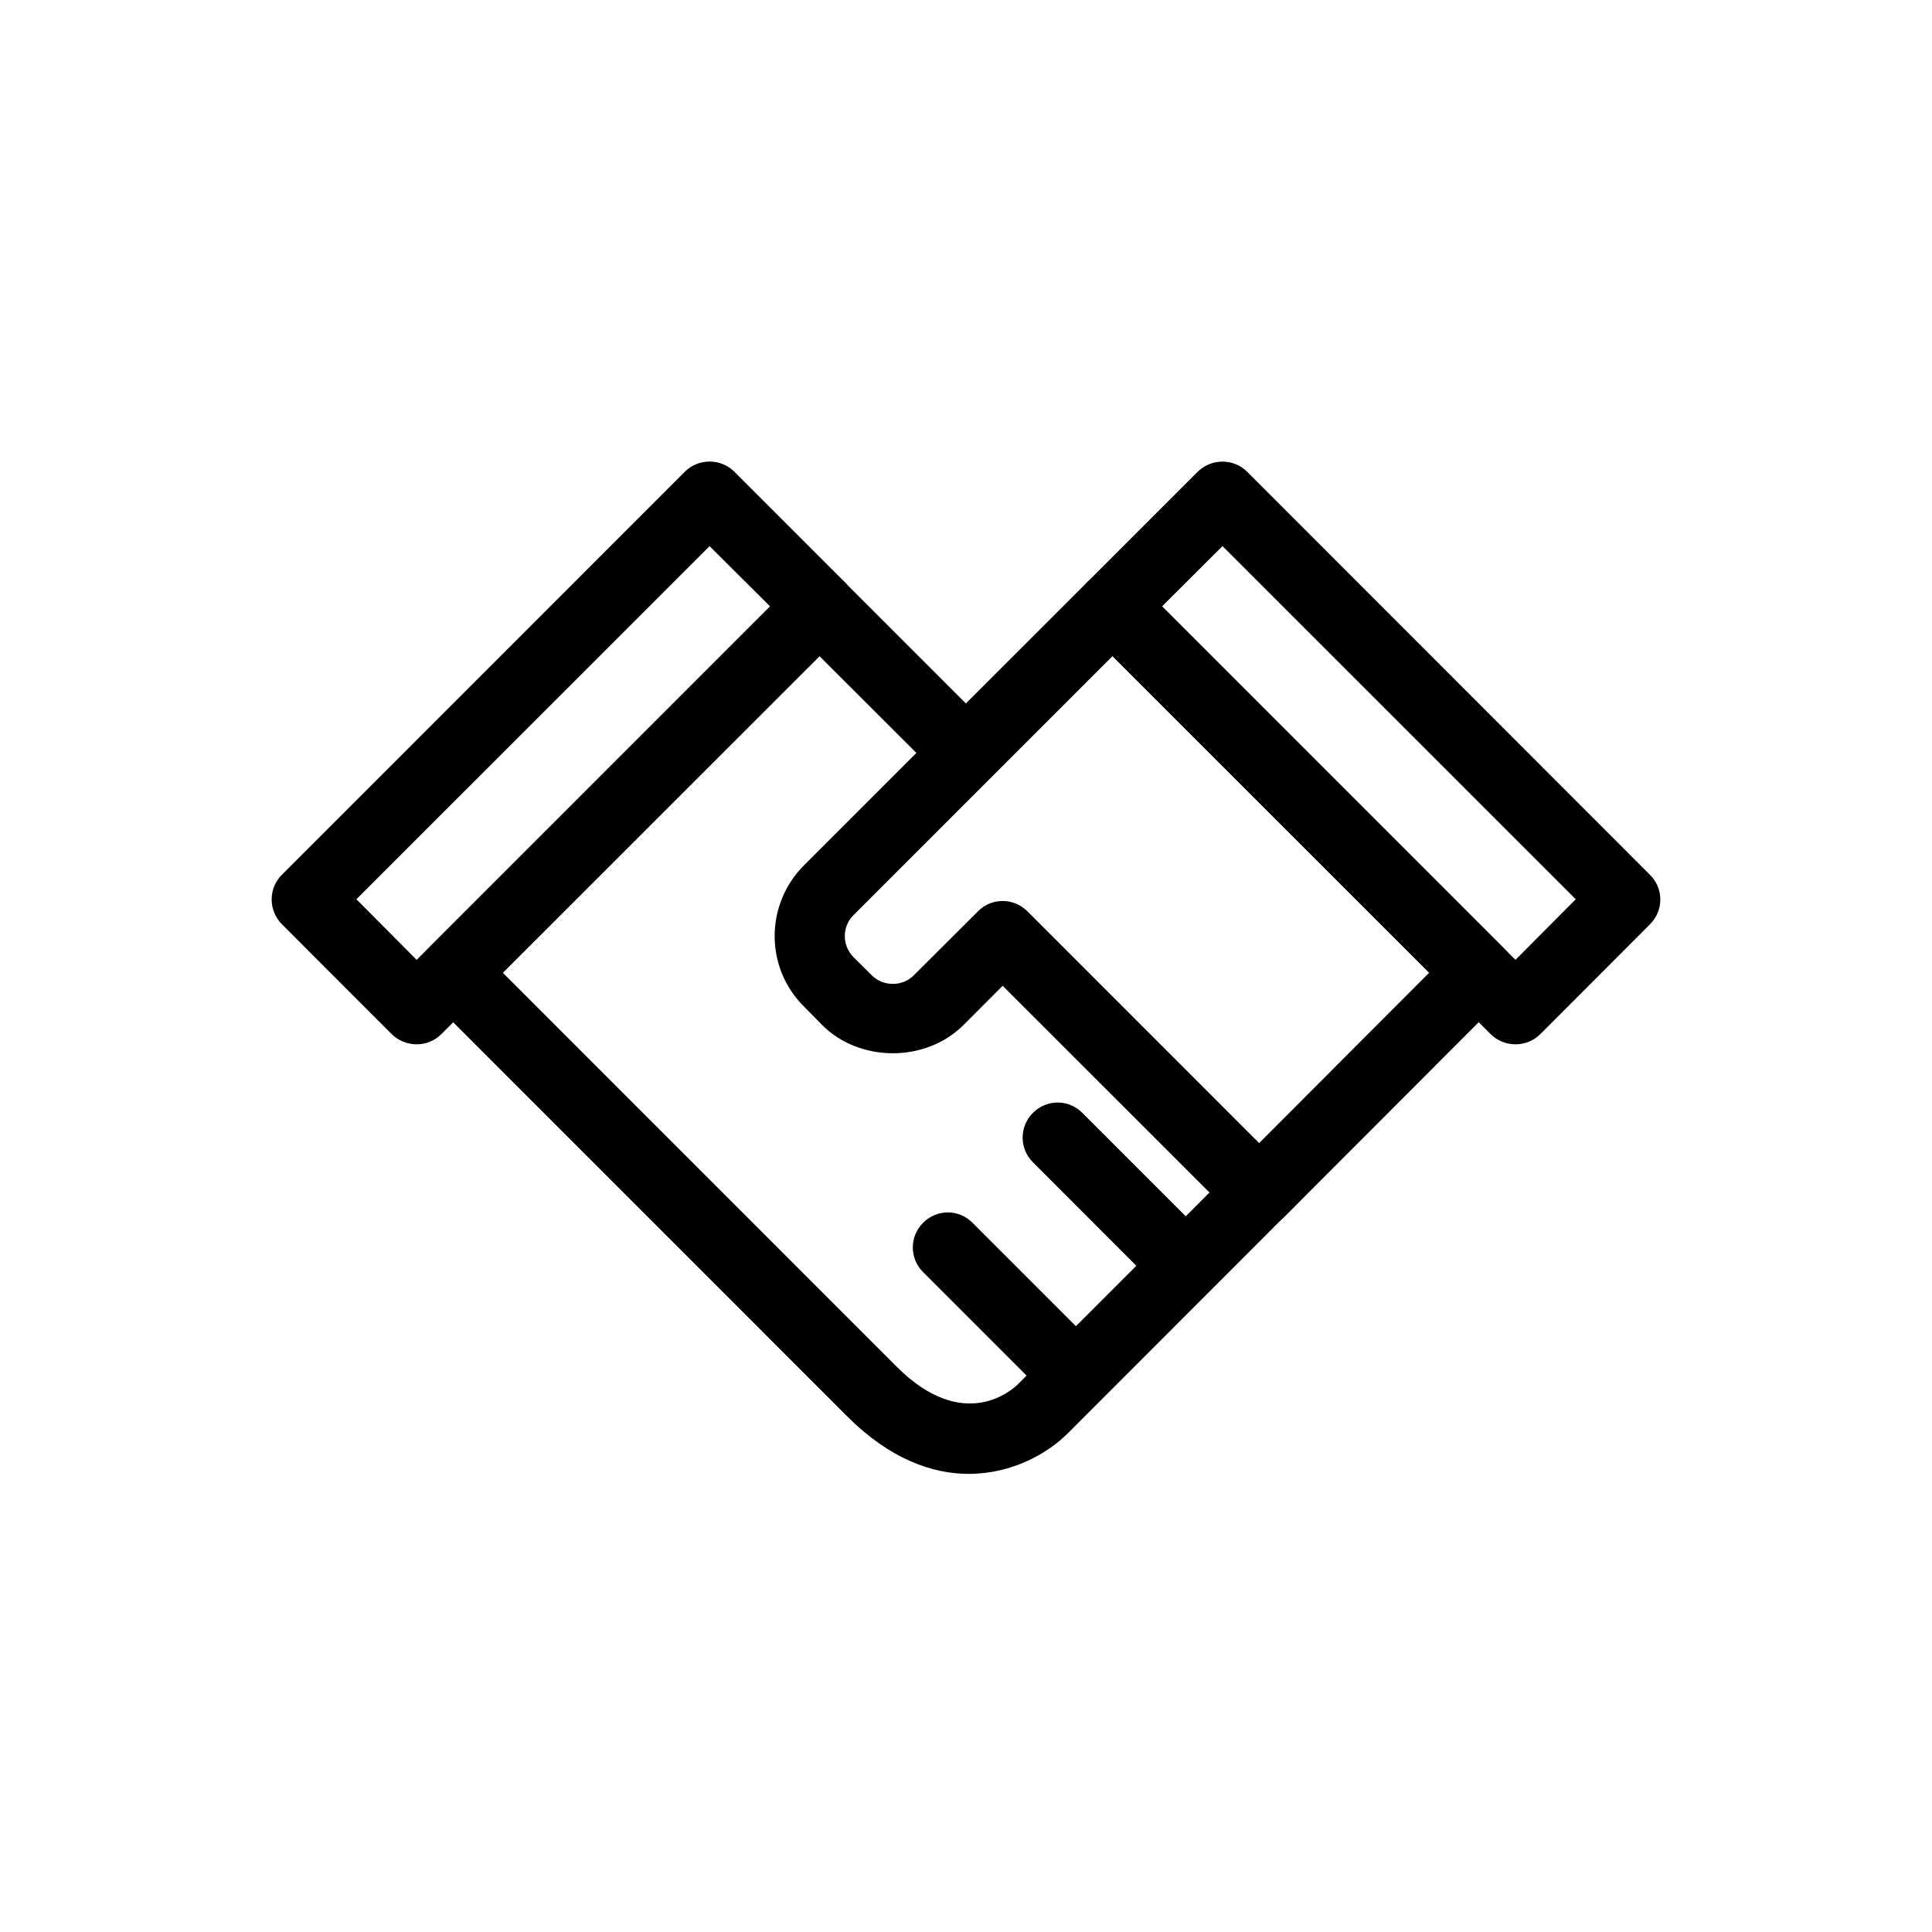 <svg width="32" height="32" xmlns="http://www.w3.org/2000/svg" xmlns:svg="http://www.w3.org/2000/svg">
 <g display="inline">
  <g id="g3594">
   <g id="g3596">
    <path d="m16.045,24.412c-0.604,0 -1.303,-0.244 -2.01,-0.95l-6.938,-6.939c-0.109,-0.107 -0.171,-0.257 -0.171,-0.411c0,-0.154 0.062,-0.299 0.171,-0.407l6.065,-6.067c0.227,-0.228 0.598,-0.228 0.823,0l2.121,2.121c0.228,0.228 0.228,0.597 0,0.822c-0.228,0.225 -0.59,0.226 -0.817,0l-1.715,-1.712l-5.246,5.243l6.529,6.53c1.11,1.106 1.917,0.372 2.004,0.284l3.886,-3.888c0.227,-0.228 0.592,-0.228 0.819,0c0.227,0.228 0.228,0.595 0,0.82l-3.886,3.888c-0.316,0.316 -0.906,0.666 -1.635,0.666z" id="path3598"/>
   </g>
   <g id="g3600">
    <path d="m20.855,20.331c-0.153,0 -0.304,-0.06 -0.411,-0.168l-3.837,-3.835l-0.649,0.65c-0.626,0.623 -1.717,0.623 -2.34,0l-0.302,-0.307c-0.647,-0.642 -0.647,-1.688 0,-2.338l4.699,-4.698c0.226,-0.228 0.597,-0.228 0.823,0l6.065,6.067c0.228,0.225 0.228,0.591 0,0.818l-3.638,3.642c-0.109,0.109 -0.256,0.169 -0.41,0.169zm-4.248,-5.408c0.154,0 0.303,0.062 0.413,0.174l3.835,3.836l2.817,-2.822l-5.246,-5.243l-4.29,4.29c-0.191,0.189 -0.191,0.501 0,0.695l0.303,0.301c0.188,0.19 0.512,0.19 0.697,-0.001l1.06,-1.056c0.107,-0.113 0.259,-0.174 0.411,-0.174z" id="path3602"/>
   </g>
   <g id="g3604">
    <path d="m19.336,21.244c-0.147,0 -0.295,-0.059 -0.408,-0.172l-1.819,-1.82c-0.228,-0.226 -0.228,-0.593 0,-0.82c0.228,-0.227 0.59,-0.228 0.817,0l1.821,1.821c0.228,0.228 0.228,0.593 0,0.819c-0.114,0.113 -0.26,0.172 -0.411,0.172z" id="path3606"/>
   </g>
   <g id="g3608">
    <path d="m17.515,23.062c-0.147,0 -0.293,-0.058 -0.406,-0.172l-1.819,-1.819c-0.228,-0.227 -0.228,-0.592 0,-0.819c0.228,-0.227 0.59,-0.228 0.817,0l1.819,1.819c0.228,0.228 0.228,0.593 0,0.819c-0.113,0.115 -0.26,0.172 -0.411,0.172z" id="path3610"/>
   </g>
   <g id="g3612">
    <path d="m25.101,17.297c-0.153,0 -0.304,-0.06 -0.41,-0.167l-6.676,-6.675c-0.108,-0.107 -0.168,-0.256 -0.168,-0.411c0,-0.153 0.06,-0.3 0.168,-0.408l1.82,-1.82c0.228,-0.227 0.598,-0.227 0.824,0l6.67,6.674c0.228,0.225 0.228,0.592 0,0.819l-1.818,1.821c-0.108,0.107 -0.256,0.167 -0.41,0.167zm-5.854,-7.253l5.854,5.854l0.998,-1.003l-5.851,-5.85l-1.001,0.999z" id="path3614"/>
   </g>
   <g id="g3616">
    <path d="m6.901,17.297l0,0c-0.154,0 -0.303,-0.06 -0.412,-0.167l-1.82,-1.822c-0.226,-0.228 -0.226,-0.595 0,-0.819l6.672,-6.674c0.227,-0.227 0.597,-0.227 0.824,0l1.82,1.82c0.108,0.108 0.168,0.255 0.168,0.408c0,0.155 -0.06,0.304 -0.168,0.411l-6.676,6.675c-0.106,0.108 -0.255,0.168 -0.408,0.168zm-0.998,-2.402l0.998,1.003l5.854,-5.854l-1.002,-0.998l-5.85,5.849z" id="path3618"/>
   </g>
  </g>
 </g>
</svg>